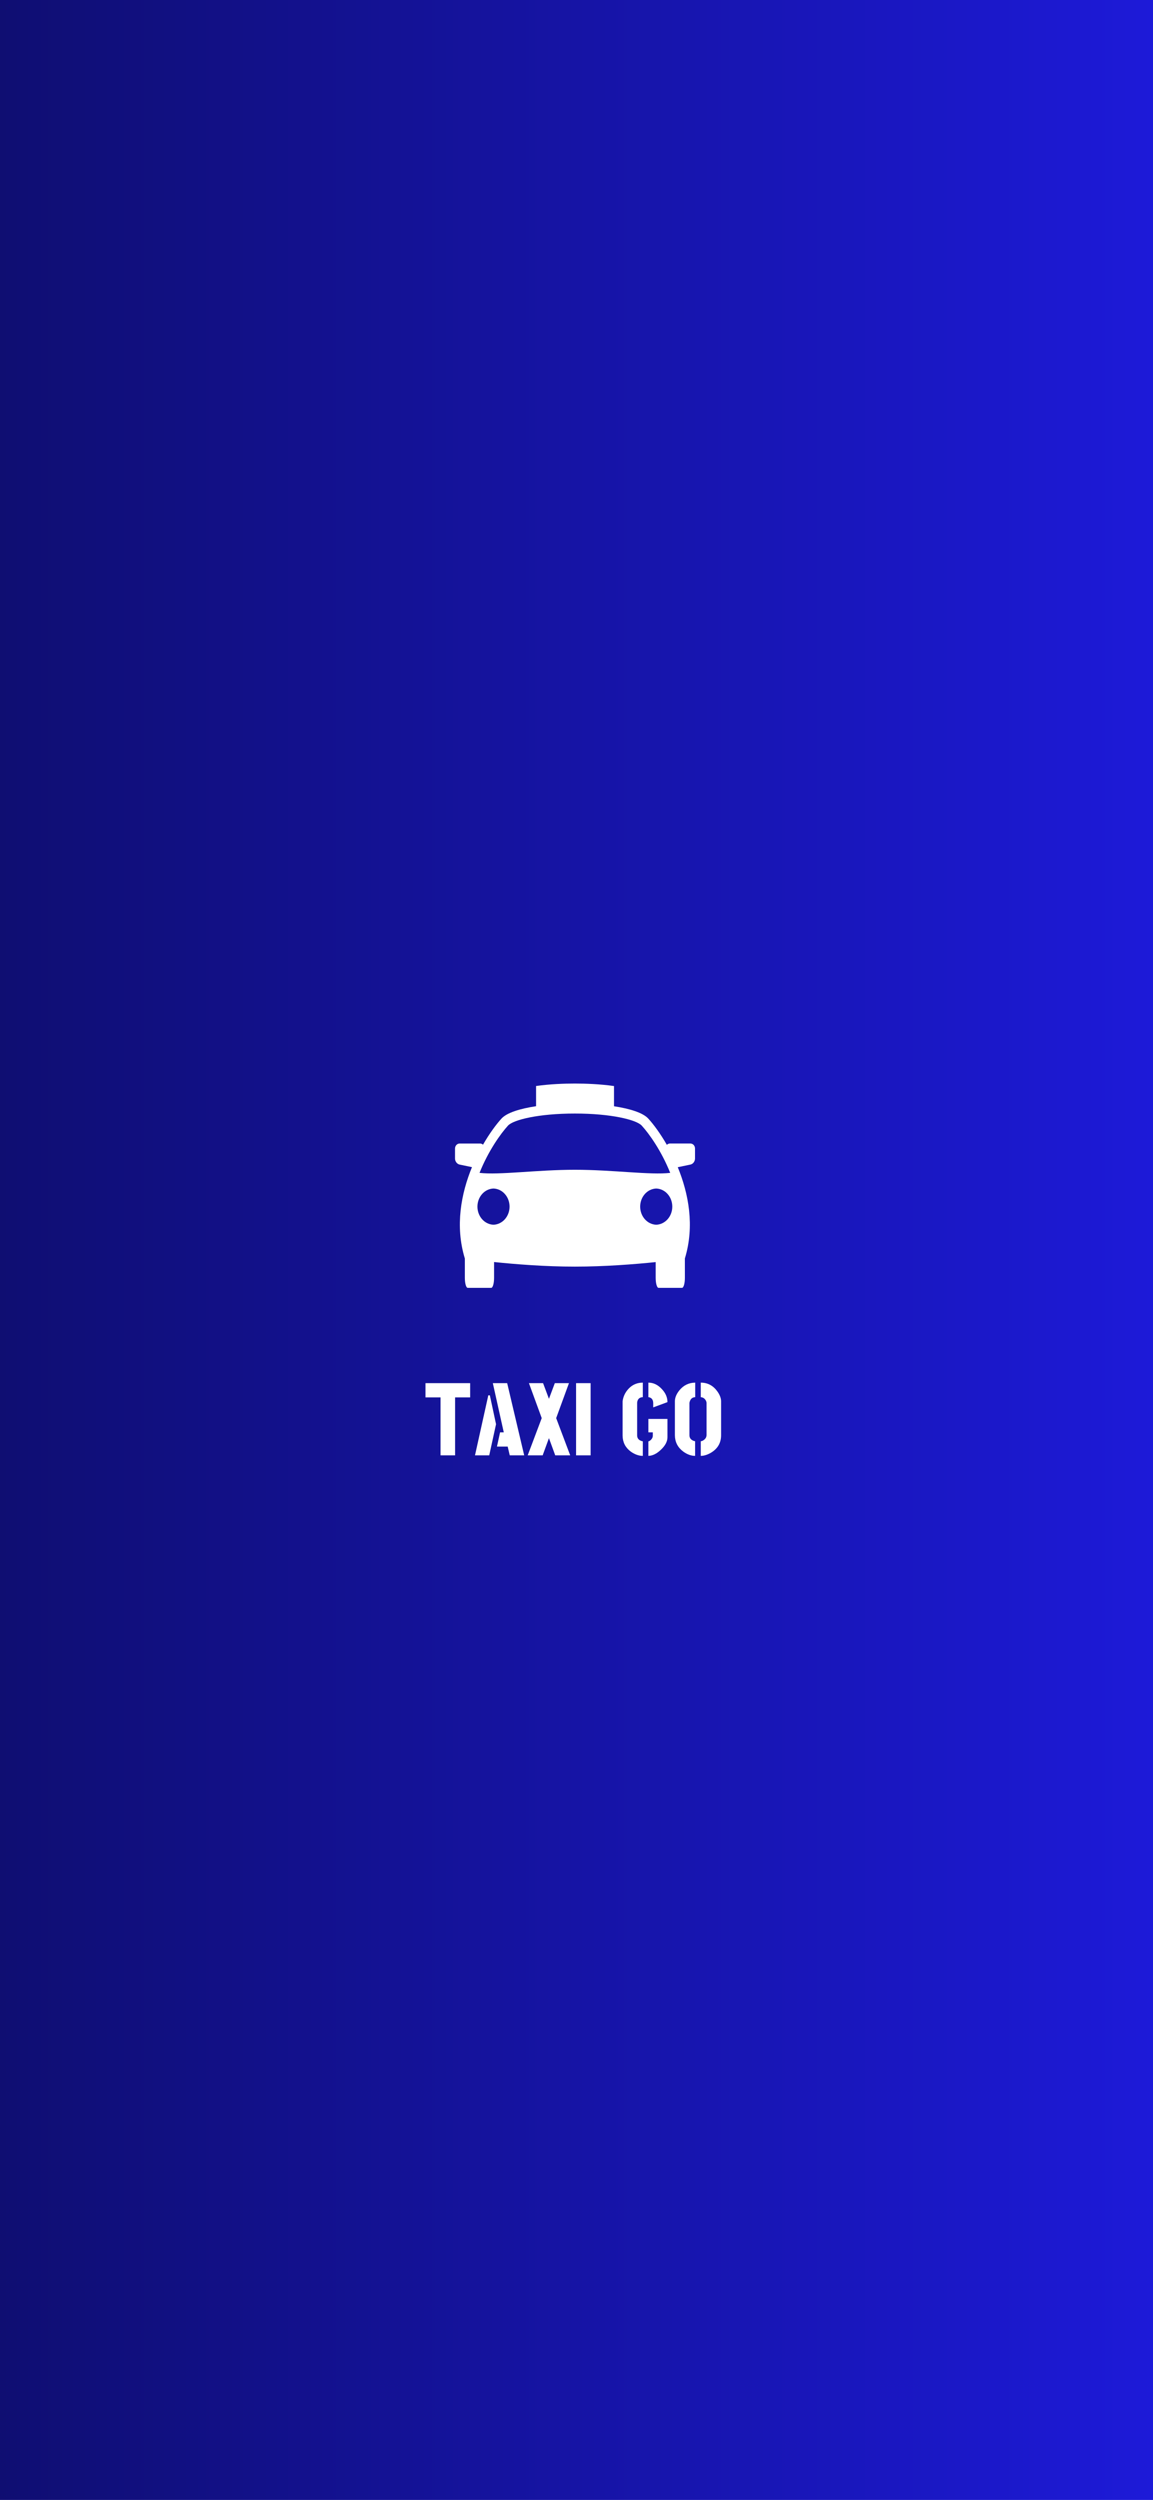 <svg width="393" height="852" viewBox="0 0 393 852" fill="none" xmlns="http://www.w3.org/2000/svg">
<g clip-path="url(#clip0_1_4172)">
<rect width="393" height="852" fill="url(#paint0_linear_1_4172)"/>
<g filter="url(#filter0_d_1_4172)">
<circle cx="210.5" cy="420.5" r="0.5" fill="#D9D9D9"/>
</g>
<path d="M235.344 389.719H228.337C227.951 389.726 227.58 389.888 227.297 390.176C225.059 386.282 222.744 383.166 220.947 381.207C219.15 379.252 214.759 377.859 209.284 377.024V370.133C204.472 369.459 199.603 369.282 195.95 369.282C192.325 369.282 187.503 369.452 182.722 370.12V377.007C177.191 377.838 172.759 379.235 170.947 381.207C169.159 383.162 166.859 386.259 164.634 390.125C164.362 389.876 164.021 389.735 163.666 389.726H156.656C155.797 389.726 155.094 390.496 155.094 391.429V394.87C155.094 395.803 155.781 396.709 156.625 396.89L160.875 397.775C157.206 406.693 155.044 417.79 158.444 428.908V435.506C158.444 437.39 158.881 438.912 159.422 438.912H167.428C167.969 438.912 168.406 437.39 168.406 435.506V430.111C175.588 430.86 185.75 431.678 195.944 431.678C206.044 431.678 216.319 430.874 223.487 430.131V435.506C223.487 437.39 223.925 438.912 224.462 438.912H232.469C233.006 438.912 233.444 437.39 233.444 435.506L233.437 428.905C236.834 417.8 234.678 406.71 231.016 397.792L235.366 396.89C235.79 396.784 236.171 396.529 236.448 396.163C236.725 395.796 236.883 395.341 236.897 394.866V391.426C236.897 390.976 236.734 390.544 236.443 390.225C236.152 389.906 235.757 389.725 235.344 389.723V389.719ZM168.209 417.402C166.74 417.349 165.347 416.675 164.325 415.523C163.303 414.372 162.732 412.832 162.732 411.23C162.732 409.627 163.303 408.088 164.325 406.936C165.347 405.785 166.74 405.111 168.209 405.058C169.679 405.111 171.071 405.785 172.093 406.937C173.115 408.089 173.686 409.629 173.685 411.231C173.685 412.834 173.113 414.373 172.091 415.525C171.068 416.676 169.679 417.349 168.209 417.402ZM163.447 399.724C166.447 392.24 170.625 386.381 173.156 383.615C174.981 381.623 183.594 379.504 195.944 379.504C208.294 379.504 216.906 381.626 218.734 383.619C221.266 386.378 225.441 392.237 228.441 399.724C221.778 400.527 208.8 398.668 195.947 398.668C183.094 398.668 170.116 400.527 163.447 399.724ZM223.678 417.402C222.209 417.349 220.816 416.675 219.794 415.523C218.772 414.372 218.201 412.832 218.201 411.23C218.201 409.627 218.772 408.088 219.794 406.936C220.816 405.785 222.209 405.111 223.678 405.058C225.147 405.111 226.54 405.785 227.562 406.937C228.583 408.089 229.154 409.629 229.154 411.231C229.154 412.834 228.582 414.373 227.56 415.525C226.537 416.676 225.147 417.349 223.678 417.402Z" fill="white"/>
<path d="M145.027 476.242V471.391H160.25V476.242H155.117V496H150.16V476.242H145.027ZM161.902 496L166.438 475.539H166.965L169.074 485.383L166.754 496H161.902ZM169.391 493.012L170.445 488.16H171.711L167.984 471.391H172.871L178.672 496H173.75L173.047 493.012H169.391ZM179.867 496L184.648 483.309L180.289 471.391H185.105L187.109 476.734L189.113 471.391H193.93L189.57 483.309L194.352 496H189.254L187.109 490.129L184.965 496H179.867ZM196.355 496V471.391H201.312V496H196.355ZM212.211 489.25V477.578C212.422 475.914 213.137 474.449 214.355 473.184C215.645 471.871 217.227 471.215 219.102 471.215V476.172C218.094 476.195 217.473 476.676 217.238 477.613C217.191 477.824 217.168 478 217.168 478.141V489.25C217.191 490.211 217.73 490.844 218.785 491.148C218.926 491.195 219.031 491.219 219.102 491.219V496.176C217.742 496.176 216.383 495.695 215.023 494.734C213.172 493.375 212.234 491.547 212.211 489.25ZM221 496.176V491.219C221.258 491.219 221.586 491.008 221.984 490.586C222.336 490.188 222.512 489.766 222.512 489.32V488.16H221V483.59H227.504V489.812C227.504 491.266 226.754 492.695 225.254 494.102C223.824 495.461 222.406 496.152 221 496.176ZM221 476.172V471.215C222.734 471.215 224.281 471.965 225.641 473.465C226.883 474.801 227.504 476.266 227.504 477.859L222.652 479.652V478.281C222.652 477.18 222.23 476.5 221.387 476.242C221.246 476.195 221.117 476.172 221 476.172ZM230.035 489.145V477.578C230.035 476.336 230.562 475.07 231.617 473.781C233.023 472.094 234.805 471.238 236.961 471.215V476.172C236 476.195 235.367 476.734 235.062 477.789C235.016 477.953 234.992 478.07 234.992 478.141V489.145C234.992 490.105 235.52 490.762 236.574 491.113C236.738 491.16 236.855 491.184 236.926 491.184V496.176C235.59 496.176 234.254 495.695 232.918 494.734C231.02 493.328 230.059 491.465 230.035 489.145ZM238.859 496.176V491.184C239.234 491.184 239.656 490.984 240.125 490.586C240.57 490.188 240.805 489.707 240.828 489.145V478.141C240.828 477.719 240.629 477.273 240.23 476.805C239.855 476.406 239.398 476.195 238.859 476.172V471.215C241.227 471.215 243.125 472.234 244.555 474.273C245.375 475.445 245.785 476.547 245.785 477.578V489.145C245.785 491.746 244.625 493.738 242.305 495.121C241.086 495.824 239.938 496.176 238.859 496.176Z" fill="white"/>
</g>
<defs>
<filter id="filter0_d_1_4172" x="-140" y="74" width="701" height="701" filterUnits="userSpaceOnUse" color-interpolation-filters="sRGB">
<feFlood flood-opacity="0" result="BackgroundImageFix"/>
<feColorMatrix in="SourceAlpha" type="matrix" values="0 0 0 0 0 0 0 0 0 0 0 0 0 0 0 0 0 0 127 0" result="hardAlpha"/>
<feMorphology radius="100" operator="dilate" in="SourceAlpha" result="effect1_dropShadow_1_4172"/>
<feOffset dy="4"/>
<feGaussianBlur stdDeviation="125"/>
<feComposite in2="hardAlpha" operator="out"/>
<feColorMatrix type="matrix" values="0 0 0 0 1 0 0 0 0 1 0 0 0 0 1 0 0 0 1 0"/>
<feBlend mode="normal" in2="BackgroundImageFix" result="effect1_dropShadow_1_4172"/>
<feBlend mode="normal" in="SourceGraphic" in2="effect1_dropShadow_1_4172" result="shape"/>
</filter>
<linearGradient id="paint0_linear_1_4172" x1="393" y1="426" x2="0" y2="426" gradientUnits="userSpaceOnUse">
<stop stop-color="#1D1AD8"/>
<stop offset="1" stop-color="#0F0E72"/>
</linearGradient>
<clipPath id="clip0_1_4172">
<rect width="393" height="852" fill="white"/>
</clipPath>
</defs>
</svg>
